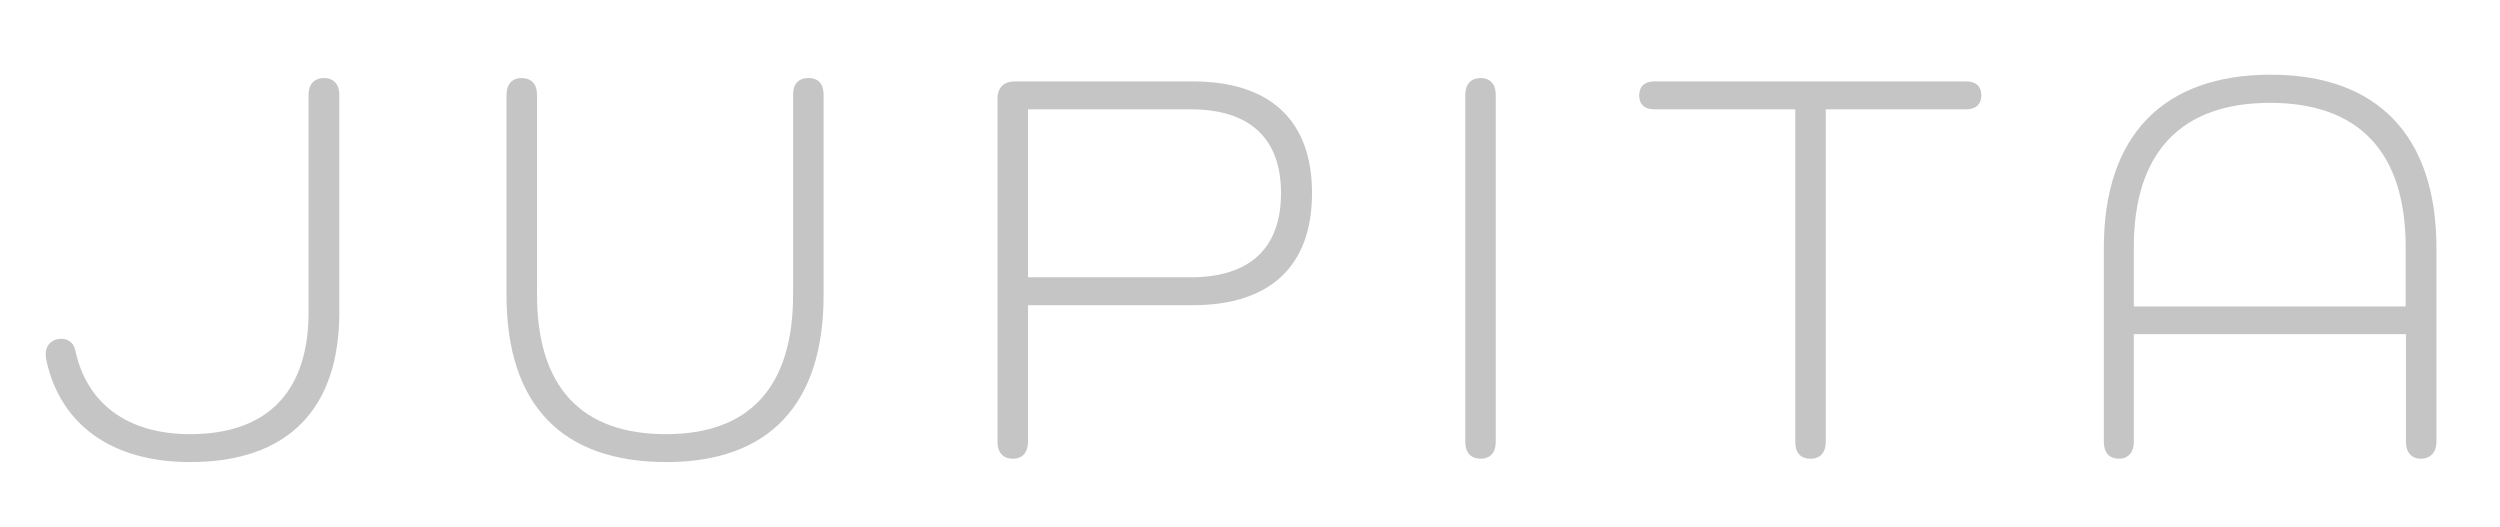<?xml version="1.0" encoding="utf-8"?>
<!-- Generator: Adobe Illustrator 25.2.3, SVG Export Plug-In . SVG Version: 6.00 Build 0)  -->
<svg version="1.1" id="Layer_1" xmlns="http://www.w3.org/2000/svg" xmlns:xlink="http://www.w3.org/1999/xlink" x="0px" y="0px"
	 viewBox="0 0 967.4 203.9" style="enable-background:new 0 0 967.4 203.9;" xml:space="preserve">
<style type="text/css">
	.st0{fill:none;}
	.st1{enable-background:new    ;}
	.st2{fill:#C6C5C5;}
</style>
<rect x="15.2" y="23.7" class="st0" width="942.4" height="222.6"/>
<g class="st1">
	<path class="st2" d="M131.3,36.7v84.2c0,37.6-20.1,57.9-57.7,57.9c-30.7,0-50.3-14.7-55.7-39.5c-0.2-1.3-0.2-1.7-0.2-2.4
		c0-3.5,2.6-5.8,6-5.8c2.6,0,4.8,1.5,5.4,4.3C33.4,155.9,49,168,73.6,168c29.8,0,45.8-16.4,45.8-47.1V36.7c0-4.1,2.2-6.5,6-6.5
		C129.1,30.2,131.3,32.6,131.3,36.7z"/>
	<path class="st2" d="M318.7,36.7v77.5c0,42.6-21.4,64.6-60.9,64.6c-40.2,0-61.8-22-61.8-64.6V36.7c0-4.1,2.2-6.5,5.8-6.5
		c3.9,0,6,2.4,6,6.5V114c0,35.9,17.3,54,49.9,54c32.2,0,49.2-18.1,49.2-54V36.7c0-4.1,1.9-6.5,6-6.5
		C316.8,30.2,318.7,32.6,318.7,36.7z"/>
	<path class="st2" d="M461.5,31.5c30,0,46.2,15.1,46.2,43.2c0,28.3-16.2,43.4-46.2,43.4h-63.7V171c0,4.1-2.2,6.5-5.8,6.5
		c-3.9,0-6-2.4-6-6.5V38c0-4.1,2.6-6.5,6.5-6.5H461.5z M460.7,107.3c22.9,0,35-11.2,35-32.6c0-21.2-12.1-32.4-35-32.4h-62.9v65
		H460.7z"/>
	<path class="st2" d="M578.8,36.7V171c0,4.1-2.2,6.5-5.8,6.5c-3.9,0-6-2.4-6-6.5V36.7c0-4.1,2.2-6.5,6-6.5
		C576.6,30.2,578.8,32.6,578.8,36.7z"/>
</g>
<g class="st1">
	<path class="st2" d="M760.9,31.5c3.7,0,5.8,1.9,5.8,5.4s-2.2,5.4-5.8,5.4h-54.4V171c0,4.1-2.2,6.5-5.8,6.5c-4.1,0-6-2.4-6-6.5V42.3
		h-54.6c-3.7,0-5.8-1.9-5.8-5.4s2.2-5.4,5.8-5.4H760.9z"/>
</g>
<g class="st1">
	<path class="st2" d="M942.8,95.9V171c0,4.1-2.4,6.5-6,6.5s-5.8-2.4-5.8-6.5v-41.7H825.7V171c0,4.1-2.2,6.5-5.8,6.5
		c-3.7,0-5.8-2.4-5.8-6.5V95.9c0-43.6,23.1-67,64.6-67C919.6,28.9,942.8,52.2,942.8,95.9z M930.9,95.7c0-37.2-18.4-55.9-52.5-55.9
		c-34.1,0-52.7,18.8-52.7,55.9v22.9h105.2V95.7z"/>
</g>
</svg>

